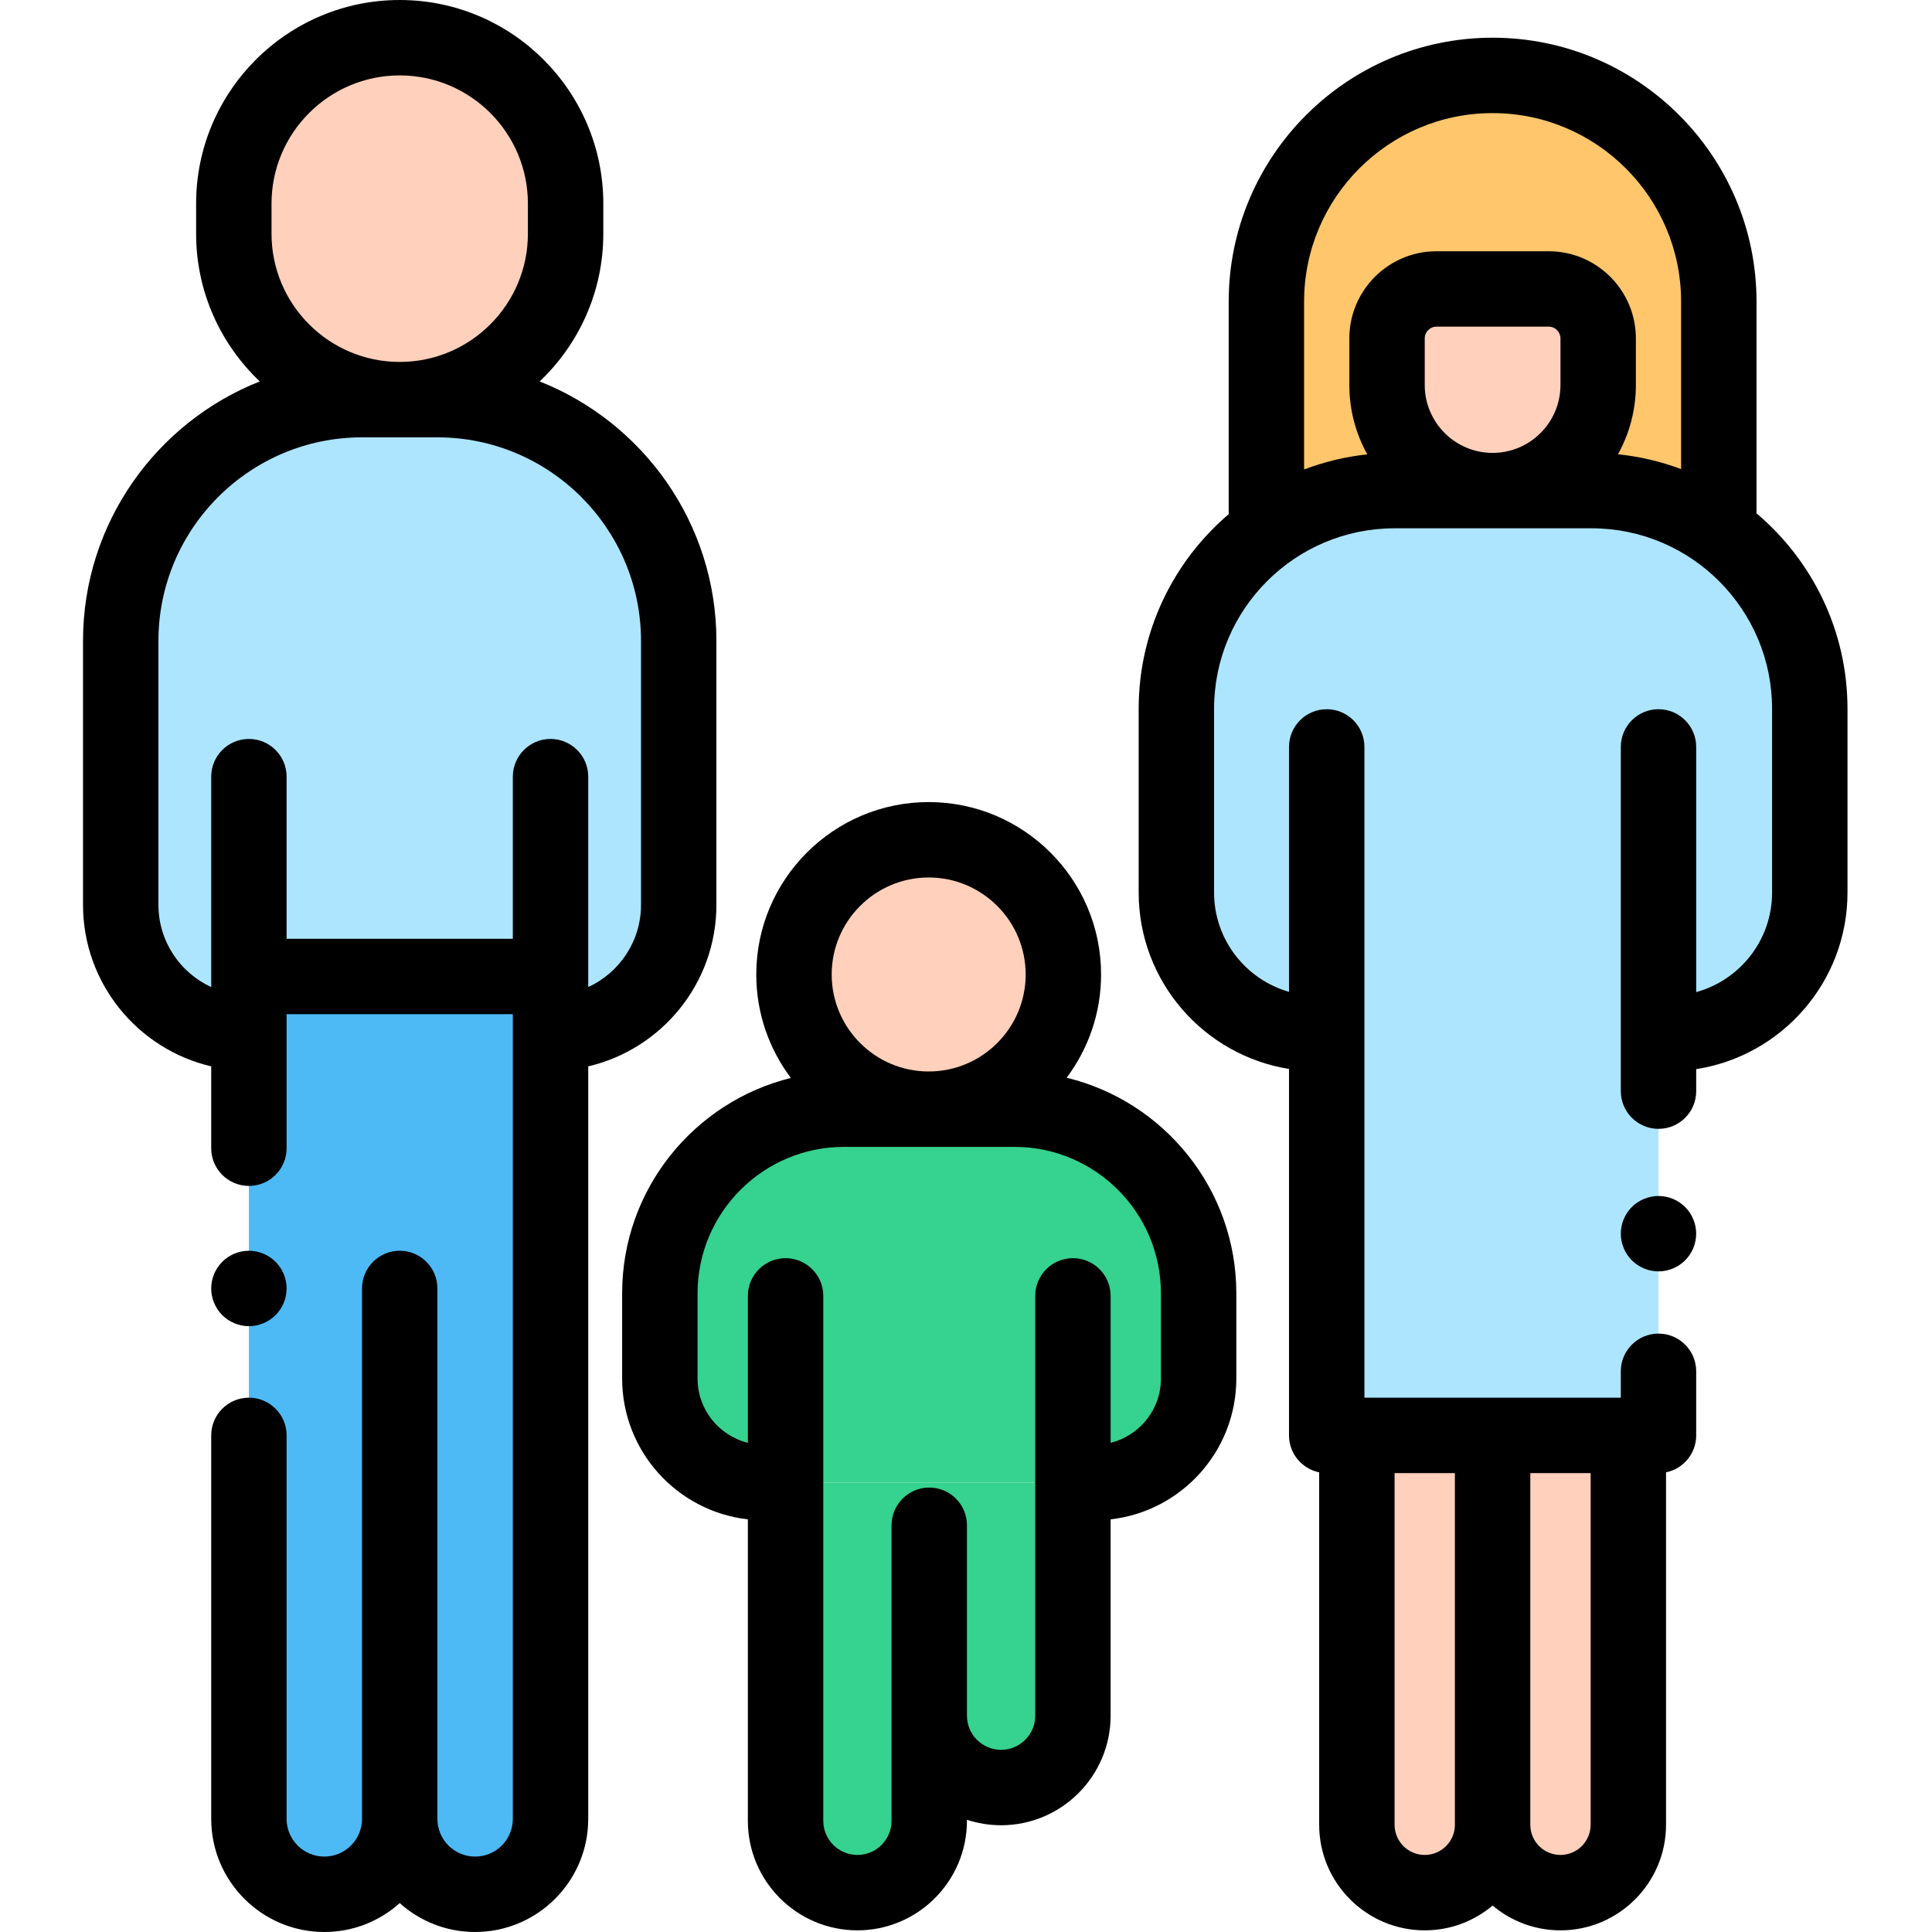 <svg viewBox="-22 0 512 512" xmlns="http://www.w3.org/2000/svg"><path d="m83.93 9.992c24.277 0 43.961 19.68 43.961 43.961v7.992c0 24.281-19.684 43.965-43.961 43.965-24.281 0-43.965-19.684-43.965-43.965v-7.992c0-24.281 19.684-43.961 43.965-43.961zm0 0" fill="#ffd0bb"/><path d="m9.992 239.793v-69.938c0-35.316 28.629-63.945 63.945-63.945h19.98c35.316 0 63.945 28.629 63.945 63.945v69.938c0 18.766-15.207 33.973-33.969 33.973h-79.934c-18.762 0-33.969-15.207-33.969-33.973zm0 0" fill="#ade5ff"/><path d="m43.961 258.777h79.934v243.23h-79.934zm0 0" fill="#4dbaf6"/><path d="m262.336 392.898h5.75c15.223 0 27.562-12.344 27.562-27.566v-22.586c0-26.953-21.848-48.805-48.801-48.805h-45.176c-26.953 0-48.805 21.852-48.805 48.805v22.586c0 15.227 12.344 27.566 27.566 27.566h5.75" fill="#36d28f"/><path d="m262.336 392.898v61.777c0 10.516-8.523 19.039-19.039 19.039s-19.039-8.523-19.039-19.039v-41.156 69.016c0 10.512-8.523 19.035-19.035 19.035-10.516 0-19.039-8.523-19.039-19.035v-89.637" fill="#36d28f"/><path d="m259.805 258.246c0 19.715-15.98 35.695-35.695 35.695s-35.695-15.98-35.695-35.695 15.98-35.695 35.695-35.695 35.695 15.98 35.695 35.695zm0 0" fill="#ffd0bb"/><path d="m373.555 19.984c33.109 0 59.949 26.84 59.949 59.945v66.445h-119.898v-66.445c0-33.105 26.84-59.945 59.949-59.945zm0 0" fill="#ffc66c"/><g fill="#ffd0bb"><path d="m358.684 76.574h29.742c7.238 0 13.105 5.871 13.105 13.105v12.359c0 15.449-12.523 27.977-27.977 27.977-15.449 0-27.977-12.527-27.977-27.977v-12.359c0-7.238 5.867-13.105 13.105-13.105zm0 0"/><path d="m355.57 501.57c9.934 0 17.984-8.051 17.984-17.984v-103.191h-35.969v103.191c0 9.934 8.051 17.984 17.984 17.984zm0 0"/><path d="m391.539 501.57c-9.93 0-17.984-8.051-17.984-17.984v-103.191h35.969v103.191c0 9.934-8.051 17.984-17.984 17.984zm0 0"/></g><path d="m329.594 273.891h-2.5c-20.621 0-37.34-16.719-37.34-37.344v-48.707c0-31.938 25.887-57.824 57.824-57.824h52.203c31.938 0 57.828 25.887 57.828 57.824v48.707c0 20.625-16.719 37.344-37.344 37.344" fill="#ade5ff"/><path d="m329.594 197.941v182.453h87.926v-182.453" fill="#ade5ff"/><path d="m167.855 239.793v-69.938c0-31.207-19.445-57.941-46.844-68.773 10.379-9.84 16.871-23.738 16.871-39.137v-7.992c0-29.75-24.203-53.953-53.953-53.953s-53.957 24.203-53.957 53.953v7.992c0 15.398 6.496 29.297 16.871 39.137-27.398 10.832-46.844 37.566-46.844 68.773v69.938c0 20.805 14.531 38.266 33.973 42.805v21.695c0 5.516 4.473 9.988 9.988 9.988 5.52 0 9.992-4.473 9.992-9.988v-35.523h59.949v213.258c0 5.508-4.48 9.988-9.992 9.988-5.508 0-9.992-4.48-9.992-9.988v-140.574c0-5.516-4.473-9.992-9.988-9.992-5.52 0-9.992 4.477-9.992 9.992v140.57c0 5.512-4.484 9.992-9.992 9.992-5.508 0-9.992-4.48-9.992-9.992v-101.629c0-5.52-4.473-9.992-9.992-9.992-5.516 0-9.988 4.473-9.988 9.992v101.633c0 16.527 13.445 29.973 29.973 29.973 7.672 0 14.676-2.898 19.984-7.656 5.305 4.754 12.309 7.656 19.98 7.656 16.527 0 29.977-13.445 29.977-29.973v-199.43c19.441-4.539 33.969-22 33.969-42.805zm-117.898-185.84c0-18.73 15.238-33.969 33.973-33.969 18.73 0 33.969 15.238 33.969 33.969v7.992c0 18.734-15.238 33.973-33.969 33.973-18.734 0-33.973-15.238-33.973-33.973zm3.996 194.836v-42.965c0-5.516-4.473-9.992-9.992-9.992-5.516 0-9.988 4.477-9.988 9.992v55.762c-8.246-3.797-13.988-12.133-13.988-21.793v-69.938c0-29.75 24.203-53.953 53.953-53.953h19.98c29.75 0 53.957 24.203 53.957 53.953v69.938c0 9.66-5.742 17.996-13.988 21.793v-55.762c0-5.516-4.477-9.992-9.992-9.992-5.52 0-9.992 4.477-9.992 9.992v42.965zm0 0"/><path d="m43.961 351.449c2.629 0 5.207-1.07 7.062-2.93 1.859-1.855 2.93-4.434 2.93-7.062 0-2.641-1.07-5.207-2.93-7.062-1.855-1.871-4.434-2.93-7.062-2.93-2.637 0-5.203 1.059-7.062 2.93-1.859 1.855-2.926 4.426-2.926 7.062 0 2.629 1.066 5.207 2.926 7.062 1.859 1.859 4.438 2.93 7.062 2.93zm0 0"/><path d="m260.672 285.609c5.727-7.633 9.125-17.109 9.125-27.363 0-25.191-20.496-45.688-45.688-45.688s-45.688 20.496-45.688 45.688c0 10.281 3.414 19.777 9.168 27.422-25.641 6.328-44.715 29.512-44.715 57.078v22.586c0 19.273 14.598 35.199 33.316 37.312v79.891c0 16.004 13.023 29.027 29.031 29.027 16.008 0 29.027-13.023 29.027-29.027v-.281c2.852.938 5.891 1.453 9.047 1.453 16.008 0 29.031-13.023 29.031-29.031v-52.031c18.719-2.113 33.312-18.039 33.312-37.312v-22.586c0-27.656-19.199-50.902-44.969-57.137zm-36.562-53.066c14.172 0 25.703 11.531 25.703 25.707 0 14.172-11.531 25.703-25.703 25.703-14.176 0-25.703-11.531-25.703-25.703 0-14.176 11.527-25.707 25.703-25.707zm61.551 132.789c0 8.227-5.691 15.129-13.336 17.035v-38.949c0-5.516-4.473-9.988-9.988-9.988-5.52 0-9.992 4.473-9.992 9.988v111.258c0 4.988-4.059 9.047-9.047 9.047s-9.047-4.059-9.047-9.047v-50.461c0-5.516-4.473-9.992-9.992-9.992-5.516 0-9.988 4.477-9.988 9.992v78.32c0 4.984-4.059 9.043-9.047 9.043-4.988 0-9.047-4.059-9.047-9.043v-139.113c0-5.52-4.477-9.992-9.992-9.992-5.52 0-9.992 4.473-9.992 9.992v38.945c-7.645-1.902-13.332-8.809-13.332-17.031v-22.59c0-21.402 17.41-38.812 38.812-38.812h45.172c21.402 0 38.812 17.41 38.812 38.812v22.586zm0 0"/><path d="m443.496 136.047v-56.117c0-38.562-31.375-69.938-69.941-69.938-38.562 0-69.938 31.375-69.938 69.938v56.332c-14.586 12.449-23.855 30.945-23.855 51.578v48.707c0 23.551 17.289 43.133 39.84 46.734v97.113c0 4.832 3.434 8.863 7.992 9.789v93.402c0 15.426 12.551 27.977 27.977 27.977 6.844 0 13.117-2.473 17.984-6.57 4.867 4.098 11.141 6.57 17.984 6.57 15.426 0 27.977-12.551 27.977-27.977v-93.402c4.562-.926 7.992-4.957 7.992-9.789v-16.988c0-5.516-4.473-9.988-9.988-9.988-5.52 0-9.992 4.473-9.992 9.988v6.996h-67.941v-172.461c0-5.52-4.477-9.992-9.992-9.992-5.52 0-9.992 4.473-9.992 9.992v64.906c-11.449-3.27-19.859-13.816-19.859-26.301v-48.707c0-26.375 21.461-47.836 47.836-47.836h52.203c26.379 0 47.836 21.461 47.836 47.836v48.707c0 12.574-8.531 23.188-20.109 26.371v-64.977c0-5.52-4.473-9.992-9.988-9.992-5.52 0-9.992 4.473-9.992 9.992v91.227c0 5.516 4.473 9.988 9.992 9.988 5.516 0 9.988-4.473 9.988-9.988v-5.84c22.676-3.496 40.094-23.145 40.094-46.781v-48.707c0-20.75-9.379-39.344-24.105-51.793zm-43.961 347.539c0 4.406-3.586 7.992-7.996 7.992-4.406 0-7.992-3.586-7.992-7.992v-93.199h15.988zm-35.973-93.199v93.199c0 4.406-3.586 7.992-7.992 7.992s-7.992-3.586-7.992-7.992v-93.199zm-39.965-310.457c0-27.543 22.41-49.957 49.957-49.957 27.547 0 49.957 22.414 49.957 49.957v44.387c-5.297-1.984-10.902-3.332-16.73-3.934 3.02-5.441 4.742-11.695 4.742-18.344v-12.359c0-12.734-10.363-23.094-23.098-23.094h-29.742c-12.734 0-23.094 10.359-23.094 23.094v12.359c0 6.66 1.73 12.926 4.754 18.371-5.832.625-11.445 1.992-16.746 4.004zm31.973 22.109v-12.359c0-1.715 1.398-3.113 3.113-3.113h29.742c1.719 0 3.113 1.398 3.113 3.113v12.359c0 9.914-8.066 17.984-17.984 17.984-9.914 0-17.984-8.07-17.984-17.984zm0 0"/><path d="m417.512 316.949c-2.625 0-5.203 1.066-7.062 2.926s-2.918 4.438-2.918 7.062c0 2.629 1.059 5.207 2.918 7.066 1.859 1.855 4.438 2.926 7.062 2.926 2.641 0 5.207-1.066 7.062-2.926 1.871-1.859 2.93-4.43 2.93-7.066s-1.059-5.203-2.93-7.062c-1.855-1.859-4.422-2.926-7.062-2.926zm0 0"/></svg>